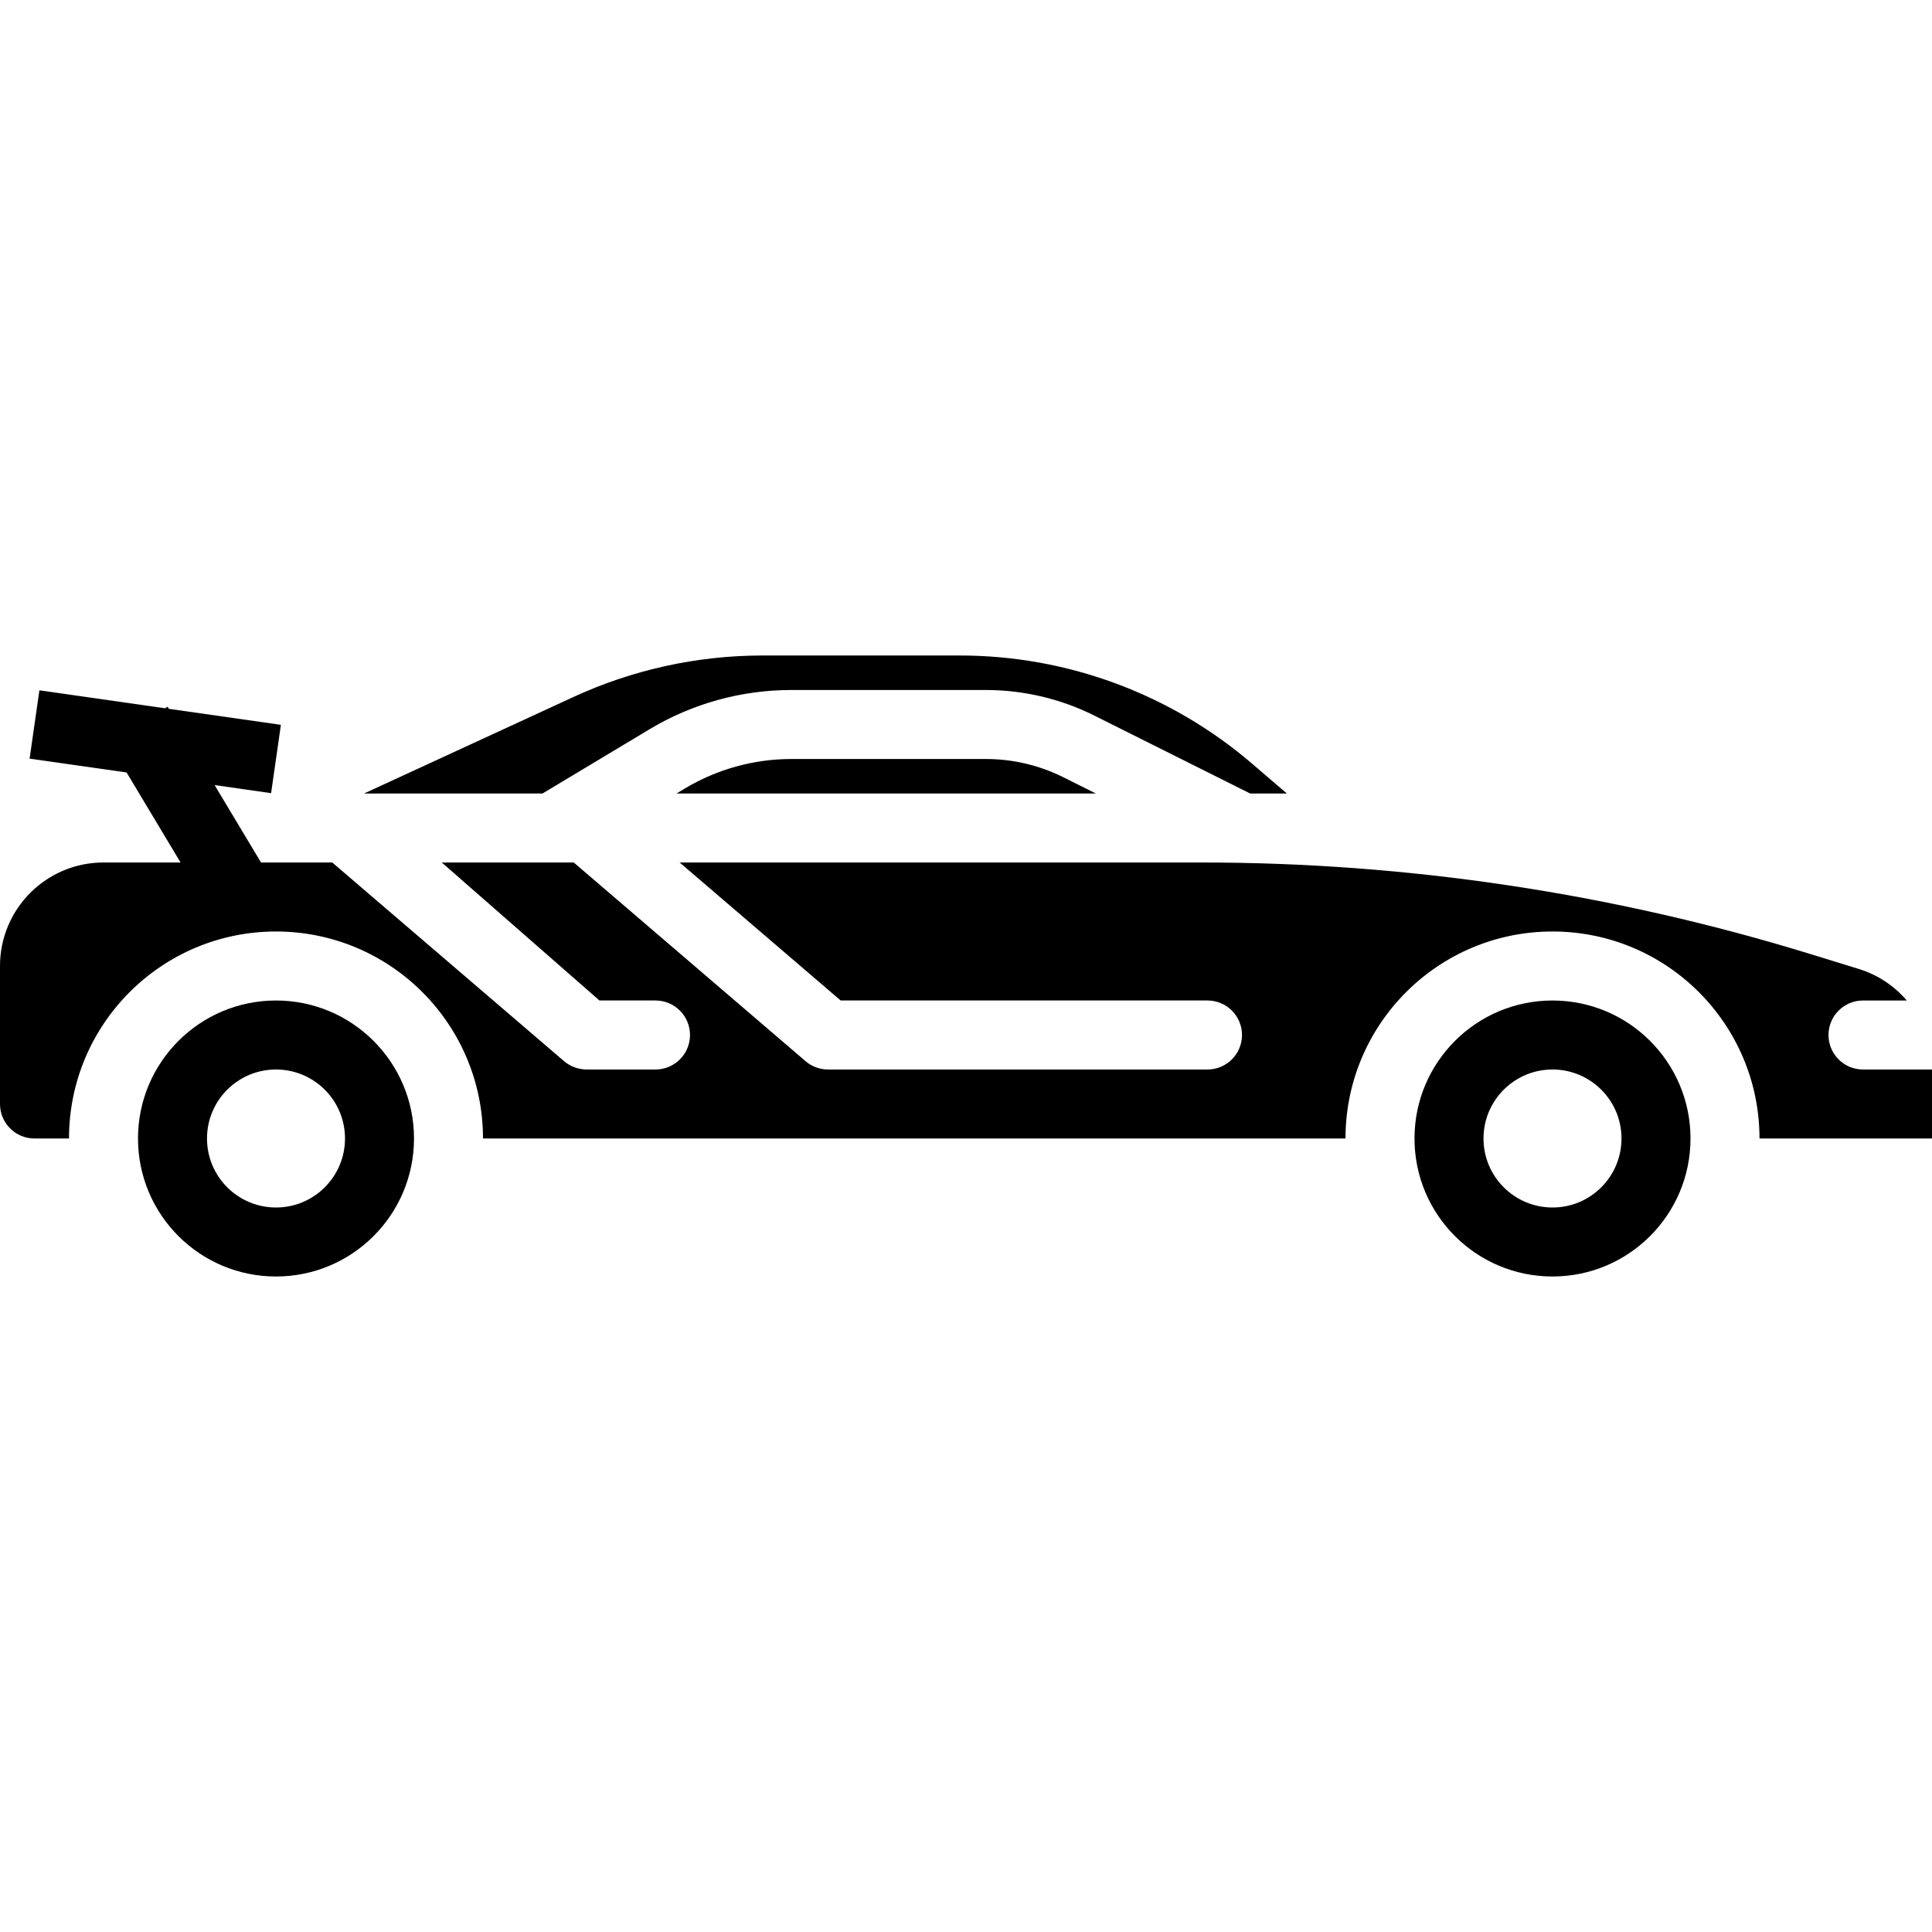 <svg height="448pt" viewBox="0 -152 448 448" width="448pt" xmlns="http://www.w3.org/2000/svg"><path d="m228.664 24h-45.152c-8.699.004-17.234 2.363-24.695 6.832l-1.945 1.168h97.242l-7.555-3.777c-5.559-2.77-11.684-4.215-17.895-4.223zm0 0"/><path d="m64 80c-17.672 0-32 14.328-32 32s14.328 32 32 32 32-14.328 32-32-14.328-32-32-32zm0 48c-8.836 0-16-7.164-16-16s7.164-16 16-16 16 7.164 16 16-7.164 16-16 16zm0 0"/><path d="m298.398 32-8.125-6.969c-18.859-16.156-42.875-25.031-67.707-25.031h-45.965c-15.051.035-29.914 3.309-43.586 9.602l-48.59 22.398h41.359l24.801-14.879c9.945-5.969 21.328-9.121 32.926-9.121h45.152c8.695.012 17.266 2.035 25.047 5.91l36.176 18.09zm0 0"/><path d="m424 88c0-4.418 3.582-8 8-8h10.152c-2.934-3.434-6.781-5.969-11.098-7.305l-11.27-3.473c-45.734-14.074-93.312-21.227-141.16-21.223h-121.023l37.336 32h85.062c4.418 0 8 3.582 8 8s-3.582 8-8 8h-88c-.941 0-1.871-.168-2.754-.496-.898-.32-1.73-.805-2.453-1.434l-53.746-46.07h-30.605l36.566 32h12.992c4.418 0 8 3.582 8 8s-3.582 8-8 8h-16c-.98-.004-1.949-.191-2.863-.543-.855-.328-1.645-.797-2.344-1.387l-.379-.328-53.367-45.742h-16.52l-10.766-17.953 13.102 1.875 2.273-15.844-25.984-3.711-.297-.488-.59.359-29.129-4.16-2.273 15.844 22.488 3.199 12.52 20.879h-17.871c-13.254 0-24 10.746-24 24v32c0 4.418 3.582 8 8 8h8c0-26.508 21.492-48 48-48s48 21.492 48 48h200c0-26.508 21.492-48 48-48s48 21.492 48 48h40v-16h-16c-4.418 0-8-3.582-8-8zm0 0"/><path d="m360 80c-17.672 0-32 14.328-32 32s14.328 32 32 32 32-14.328 32-32-14.328-32-32-32zm0 48c-8.836 0-16-7.164-16-16s7.164-16 16-16 16 7.164 16 16-7.164 16-16 16zm0 0"/></svg>